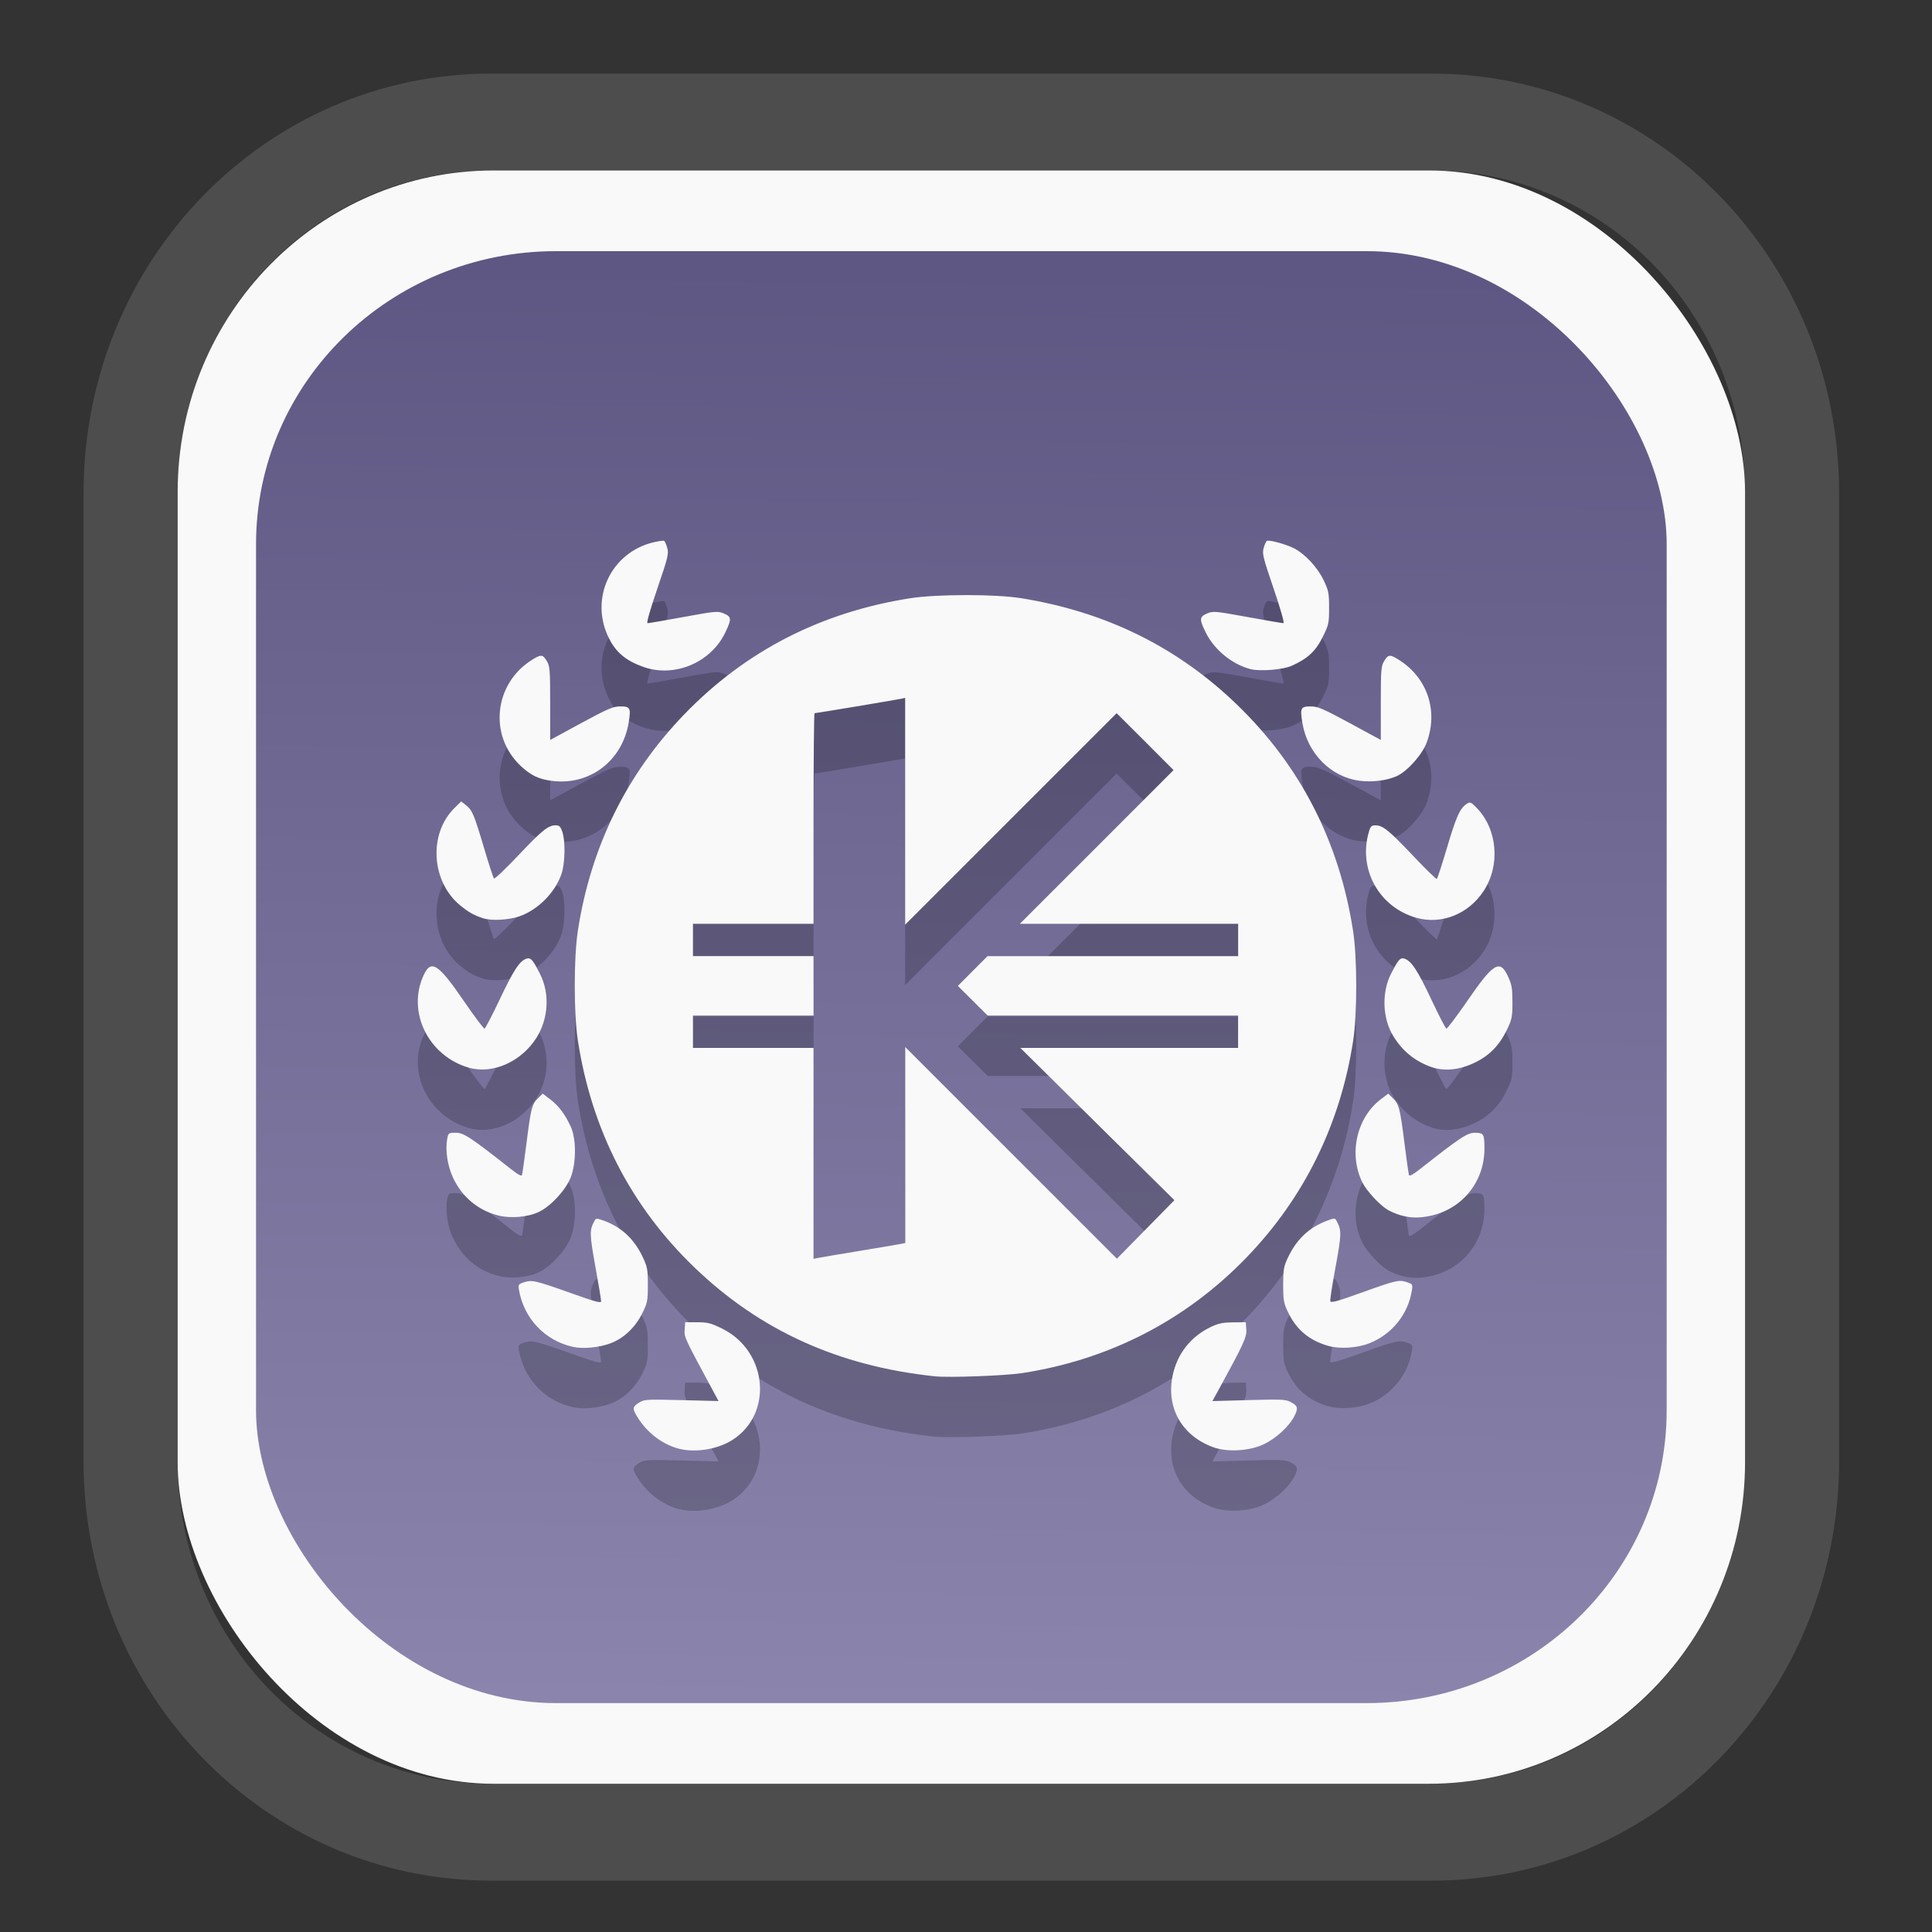 <?xml version="1.0" encoding="UTF-8" standalone="no"?>
<svg
   width="64"
   height="64"
   version="1.1"
   id="svg73"
   sodipodi:docname="system-software-install.svg"
   inkscape:version="1.3.2 (091e20ef0f, 2023-11-25)"
   xmlns:inkscape="http://www.inkscape.org/namespaces/inkscape"
   xmlns:sodipodi="http://sodipodi.sourceforge.net/DTD/sodipodi-0.dtd"
   xmlns:xlink="http://www.w3.org/1999/xlink"
   xmlns="http://www.w3.org/2000/svg"
   xmlns:svg="http://www.w3.org/2000/svg"
   xmlns:rdf="http://www.w3.org/1999/02/22-rdf-syntax-ns#"
   xmlns:cc="http://creativecommons.org/ns#"
   xmlns:dc="http://purl.org/dc/elements/1.1/">
  <rect width="100%" height="100%" fill="#333333" stroke="none"/>
  <sodipodi:namedview
     pagecolor="#f5f7fa"
     bordercolor="#666666"
     borderopacity="1"
     objecttolerance="10"
     gridtolerance="10"
     guidetolerance="10"
     inkscape:pageopacity="0"
     inkscape:pageshadow="2"
     inkscape:window-width="1377"
     inkscape:window-height="886"
     id="namedview75"
     showgrid="false"
     inkscape:zoom="8.8940774"
     inkscape:cx="30.469715"
     inkscape:cy="28.16481"
     inkscape:window-x="55"
     inkscape:window-y="98"
     inkscape:window-maximized="0"
     inkscape:current-layer="g877"
     inkscape:document-rotation="0"
     inkscape:pagecheckerboard="0"
     inkscape:showpageshadow="2"
     inkscape:deskcolor="#d1d1d1" />
  <defs
     id="defs29">
    <linearGradient
       id="linearGradient5"
       inkscape:collect="always">
      <stop
         style="stop-color:#5e5783;stop-opacity:1;"
         offset="0"
         id="stop5" />
      <stop
         style="stop-color:#8b85ad;stop-opacity:1;"
         offset="1"
         id="stop6" />
    </linearGradient>
    <inkscape:path-effect
       effect="powerclip"
       id="path-effect1980"
       is_visible="true"
       lpeversion="1"
       inverse="true"
       flatten="false"
       hide_clip="false"
       message="Use fill-rule evenodd on &lt;b&gt;fill and stroke&lt;/b&gt; dialog if no flatten result after convert clip to paths." />
    <clipPath
       clipPathUnits="userSpaceOnUse"
       id="clipPath1976">
      <rect
         x="9.678"
         y="9.925"
         width="43.343"
         height="44.613"
         rx="8.669"
         ry="8.923"
         fill="url(#linearGradient862)"
         stroke-width="2.968"
         id="rect1978"
         style="display:none;fill:#333333;fill-opacity:1"
         d="m 18.347,9.925 h 26.005 c 4.803,0 8.669,3.98 8.669,8.923 v 26.767 c 0,4.943 -3.866,8.923 -8.669,8.923 h -26.005 c -4.803,0 -8.669,-3.98 -8.669,-8.923 V 18.848 c 0,-4.943 3.866,-8.923 8.669,-8.923 z" />
      <path
         id="lpe_path-effect1980"
         style="fill:#333333;fill-opacity:1"
         class="powerclip"
         d="M 2.076,2.246 H 60.624 V 62.217 H 2.076 Z M 18.347,9.925 c -4.803,0 -8.669,3.98 -8.669,8.923 v 26.767 c 0,4.943 3.866,8.923 8.669,8.923 h 26.005 c 4.803,0 8.669,-3.98 8.669,-8.923 V 18.848 c 0,-4.943 -3.866,-8.923 -8.669,-8.923 z" />
    </clipPath>
    <linearGradient
       inkscape:collect="always"
       xlink:href="#linearGradient5"
       id="linearGradient6"
       x1="33.786"
       y1="12.971"
       x2="33.376"
       y2="52.289"
       gradientUnits="userSpaceOnUse"
       gradientTransform="matrix(1.1,0,0,1.1,-3.185,-3.234)" />
  </defs>
  <g
     id="g877"
     transform="matrix(1.1,0,0,1.1,-3.185,-3.207)">
    <path
       d="m 18.347,7.246 c -6.244,0 -11.271,5.174 -11.271,11.602 v 26.767 c 0,6.427 5.027,11.602 11.271,11.602 h 26.005 c 6.244,0 11.271,-5.174 11.271,-11.602 V 18.848 c 0,-6.427 -5.027,-11.602 -11.271,-11.602 z"
       fill="url(#linearGradient910)"
       stroke-width="3.324"
       id="path33"
       style="fill:#4d4d4d;fill-opacity:1"
       clip-path="url(#clipPath1976)"
       inkscape:path-effect="#path-effect1980"
       inkscape:original-d="m 18.347203,7.2464043 c -6.244452,0 -11.2714308,5.1741617 -11.2714308,11.6016437 v 26.767119 c 0,6.427394 5.0268918,11.601644 11.2714308,11.601644 h 26.005262 c 6.244452,0 11.271431,-5.174161 11.271431,-11.601644 V 18.848048 c 0,-6.427393 -5.026893,-11.6016437 -11.271431,-11.6016437 z"
       transform="matrix(1.089,0,0,1.089,-2.294,-2.759)" />
    <rect
       x="8.246"
       y="8.049"
       width="47.201"
       height="48.584"
       rx="9.512"
       ry="9.678"
       fill="url(#linearGradient862)"
       stroke-width="3.232"
       id="rect35-7"
       style="opacity:1;fill:#f9f9f9;fill-opacity:1" />
    <rect
       x="10.606"
       y="10.479"
       width="42.481"
       height="43.725"
       rx="9.034"
       ry="8.82"
       fill="url(#linearGradient862)"
       stroke-width="2.909"
       id="rect35-7-3"
       style="fill:url(#linearGradient6)" />
    <path
       id="path1-7"
       style="fill:#000000;stroke-width:0.051;opacity:0.2"
       d="m 41.088,21.016 c -0.021,-1.12e-4 -0.036,0.002 -0.044,0.007 -0.022,0.014 -0.065,0.11 -0.094,0.215 -0.048,0.172 -0.018,0.286 0.302,1.225 0.21,0.617 0.328,1.036 0.293,1.037 -0.032,5e-4 -0.519,-0.082 -1.081,-0.185 -0.976,-0.178 -1.033,-0.184 -1.216,-0.107 -0.236,0.099 -0.24,0.176 -0.039,0.579 0.26,0.52 0.794,0.955 1.346,1.097 0.286,0.074 0.968,0.019 1.236,-0.099 0.478,-0.211 0.727,-0.442 0.936,-0.865 0.182,-0.369 0.194,-0.417 0.194,-0.879 0,-0.443 -0.015,-0.52 -0.163,-0.833 -0.185,-0.392 -0.554,-0.79 -0.891,-0.964 -0.211,-0.109 -0.63,-0.228 -0.776,-0.229 z m -18.228,0.002 c -0.057,0.001 -0.166,0.019 -0.281,0.046 -1.287,0.304 -1.937,1.691 -1.351,2.88 0.214,0.434 0.519,0.69 1.046,0.875 0.938,0.329 2.03,-0.131 2.464,-1.039 0.194,-0.405 0.189,-0.473 -0.044,-0.572 -0.183,-0.077 -0.241,-0.072 -1.216,0.107 -0.563,0.103 -1.05,0.187 -1.083,0.186 -0.037,-8.93e-4 0.079,-0.407 0.295,-1.039 0.321,-0.939 0.348,-1.053 0.3,-1.225 -0.029,-0.104 -0.07,-0.201 -0.092,-0.215 -0.005,-0.003 -0.018,-0.006 -0.037,-0.005 z m 9.134,1.637 c -0.637,-1.32e-4 -1.277,0.03 -1.685,0.094 -2.689,0.42 -4.964,1.59 -6.804,3.494 -1.739,1.8 -2.817,3.99 -3.207,6.516 -0.126,0.818 -0.125,2.511 0.002,3.324 0.418,2.683 1.591,4.968 3.493,6.804 1.98,1.911 4.355,2.989 7.257,3.294 0.427,0.045 2.12,-0.018 2.635,-0.098 2.627,-0.406 4.928,-1.594 6.752,-3.484 1.731,-1.793 2.821,-4.008 3.207,-6.516 0.126,-0.818 0.125,-2.512 -0.002,-3.324 -0.418,-2.686 -1.588,-4.964 -3.493,-6.804 -1.793,-1.732 -3.939,-2.792 -6.49,-3.205 -0.395,-0.064 -1.028,-0.096 -1.665,-0.096 z M 19.192,24.482 c -0.064,-0.003 -0.15,0.043 -0.295,0.135 -1.126,0.719 -1.285,2.27 -0.327,3.176 0.304,0.287 0.542,0.404 0.943,0.456 1.138,0.148 2.122,-0.597 2.314,-1.752 0.073,-0.443 0.049,-0.49 -0.252,-0.49 -0.213,6.8e-5 -0.368,0.065 -1.179,0.504 l -0.932,0.506 v -1.106 c -1.74e-4,-1.013 -0.01,-1.121 -0.103,-1.273 -0.062,-0.102 -0.104,-0.153 -0.169,-0.156 z m 25.559,0 c -0.064,0.003 -0.108,0.054 -0.17,0.156 -0.093,0.152 -0.103,0.26 -0.103,1.273 v 1.106 l -0.932,-0.506 c -0.811,-0.439 -0.966,-0.504 -1.179,-0.504 -0.302,-9.5e-5 -0.325,0.046 -0.25,0.499 0.152,0.917 0.857,1.628 1.724,1.74 0.373,0.048 0.799,-0.003 1.103,-0.133 0.318,-0.136 0.776,-0.644 0.914,-1.014 0.354,-0.947 0.031,-1.935 -0.813,-2.48 -0.144,-0.093 -0.229,-0.139 -0.293,-0.137 z m -14.597,1.266 v 3.416 3.416 l 3.185,-3.185 3.184,-3.184 0.858,0.856 0.856,0.858 -2.314,2.315 -2.315,2.314 h 3.287 3.287 v 0.487 0.487 h -3.773 -3.775 l -0.446,0.447 -0.447,0.449 0.449,0.447 0.449,0.446 h 3.771 3.771 v 0.487 0.487 h -3.279 -3.279 l 2.319,2.294 2.321,2.292 -0.866,0.881 -0.866,0.881 -3.187,-3.187 -3.187,-3.187 v 2.951 2.949 l -0.14,0.03 c -0.077,0.016 -0.636,0.11 -1.241,0.21 -0.605,0.099 -1.162,0.194 -1.239,0.21 l -0.142,0.028 v -3.177 -3.175 h -1.815 -1.816 v -0.487 -0.487 h 1.816 1.815 v -0.895 -0.895 h -1.815 -1.816 v -0.487 -0.487 h 1.816 1.815 v -3.171 c 0,-1.744 0.014,-3.171 0.03,-3.171 0.047,0 2.49,-0.408 2.617,-0.437 z m -13.37,3.12 -0.197,0.194 c -0.796,0.776 -0.709,2.229 0.178,2.946 0.253,0.204 0.396,0.285 0.678,0.378 0.25,0.083 0.78,0.054 1.099,-0.059 0.557,-0.197 1.069,-0.713 1.262,-1.273 0.109,-0.316 0.123,-0.994 0.025,-1.275 -0.053,-0.152 -0.093,-0.192 -0.194,-0.192 -0.23,0 -0.407,0.142 -1.12,0.895 -0.388,0.41 -0.723,0.729 -0.744,0.707 -0.021,-0.022 -0.157,-0.443 -0.304,-0.936 -0.299,-1.006 -0.35,-1.123 -0.545,-1.277 z m 30.375,0.036 c -0.028,-0.002 -0.055,0.011 -0.092,0.036 -0.206,0.135 -0.316,0.379 -0.591,1.307 -0.152,0.513 -0.292,0.943 -0.311,0.955 -0.019,0.012 -0.343,-0.304 -0.719,-0.701 -0.721,-0.762 -0.906,-0.912 -1.131,-0.913 -0.116,-1.6e-4 -0.148,0.031 -0.195,0.192 -0.332,1.128 0.305,2.278 1.435,2.594 0.754,0.211 1.564,-0.113 2.021,-0.81 0.508,-0.774 0.415,-1.86 -0.211,-2.502 -0.108,-0.111 -0.158,-0.155 -0.204,-0.158 z m -28.363,4.689 c -0.014,0.001 -0.029,0.004 -0.044,0.009 -0.206,0.066 -0.387,0.341 -0.799,1.211 -0.23,0.486 -0.44,0.889 -0.465,0.897 -0.025,0.008 -0.306,-0.367 -0.625,-0.833 -0.776,-1.132 -0.987,-1.264 -1.214,-0.767 -0.503,1.098 0.146,2.421 1.36,2.775 0.715,0.208 1.579,-0.171 2.038,-0.893 0.365,-0.574 0.411,-1.332 0.114,-1.923 -0.191,-0.38 -0.265,-0.483 -0.364,-0.476 z m 26.328,0 c -0.089,0.009 -0.165,0.123 -0.343,0.476 -0.282,0.561 -0.252,1.333 0.071,1.863 0.272,0.445 0.633,0.744 1.12,0.925 0.404,0.15 0.874,0.105 1.353,-0.131 0.438,-0.216 0.73,-0.519 0.959,-0.998 0.144,-0.3 0.159,-0.38 0.158,-0.819 -4.55e-4,-0.419 -0.02,-0.527 -0.138,-0.781 -0.241,-0.515 -0.436,-0.394 -1.222,0.749 -0.321,0.466 -0.605,0.841 -0.63,0.833 -0.026,-0.008 -0.232,-0.409 -0.46,-0.893 -0.406,-0.863 -0.594,-1.148 -0.803,-1.214 -0.024,-0.007 -0.045,-0.011 -0.066,-0.009 z m -25.884,4.075 -0.144,0.14 c -0.181,0.174 -0.212,0.293 -0.348,1.371 -0.06,0.478 -0.121,0.902 -0.133,0.939 -0.015,0.047 -0.123,-0.013 -0.341,-0.185 -1.209,-0.952 -1.415,-1.087 -1.65,-1.087 -0.219,-10e-7 -0.228,0.006 -0.261,0.185 -0.063,0.335 0.009,0.813 0.174,1.165 0.273,0.584 0.751,0.985 1.365,1.142 0.377,0.096 0.904,0.048 1.23,-0.112 0.36,-0.176 0.799,-0.654 0.95,-1.035 0.169,-0.426 0.17,-1.16 0.004,-1.523 -0.173,-0.377 -0.362,-0.63 -0.618,-0.826 z m 25.462,0 -0.229,0.174 c -0.73,0.558 -0.97,1.663 -0.545,2.509 0.124,0.247 0.505,0.66 0.748,0.81 0.1,0.062 0.287,0.139 0.415,0.174 0.299,0.081 0.544,0.084 0.882,0.012 0.961,-0.204 1.626,-1.03 1.626,-2.019 0,-0.446 -0.021,-0.481 -0.286,-0.481 -0.231,-1e-6 -0.442,0.139 -1.646,1.087 -0.218,0.172 -0.326,0.231 -0.341,0.185 -0.012,-0.038 -0.073,-0.461 -0.133,-0.939 -0.136,-1.078 -0.167,-1.197 -0.348,-1.371 z m -1.632,3.764 c -0.038,-0.002 -0.099,0.021 -0.222,0.067 -0.537,0.204 -0.912,0.562 -1.172,1.117 -0.123,0.263 -0.138,0.359 -0.138,0.81 0,0.447 0.016,0.547 0.135,0.801 0.255,0.545 0.648,0.876 1.232,1.04 0.341,0.096 0.864,0.062 1.225,-0.08 0.684,-0.269 1.171,-0.875 1.284,-1.593 0.027,-0.175 0.018,-0.191 -0.128,-0.241 -0.253,-0.088 -0.328,-0.073 -1.346,0.293 -0.792,0.285 -0.972,0.333 -0.984,0.268 -0.008,-0.044 0.064,-0.511 0.162,-1.039 0.177,-0.962 0.181,-1.088 0.036,-1.36 -0.029,-0.054 -0.045,-0.082 -0.083,-0.083 z m -22.202,0.004 c -0.036,0.004 -0.053,0.031 -0.08,0.082 -0.141,0.263 -0.137,0.394 0.036,1.353 0.096,0.531 0.174,1.002 0.174,1.048 1.82e-4,0.066 -0.175,0.018 -0.907,-0.243 -1.069,-0.381 -1.177,-0.405 -1.415,-0.327 -0.166,0.055 -0.178,0.072 -0.153,0.222 0.145,0.866 0.782,1.538 1.632,1.724 0.302,0.066 0.784,0.02 1.126,-0.108 0.398,-0.149 0.748,-0.48 0.959,-0.909 0.154,-0.312 0.165,-0.376 0.165,-0.85 0,-0.467 -0.013,-0.542 -0.158,-0.847 -0.257,-0.542 -0.65,-0.905 -1.186,-1.094 -0.103,-0.036 -0.156,-0.054 -0.192,-0.05 z m 2.662,3.116 -0.016,0.22 c -0.016,0.229 -0.008,0.247 0.794,1.733 l 0.227,0.421 -1.117,-0.028 c -1.066,-0.026 -1.123,-0.023 -1.282,0.078 -0.203,0.129 -0.206,0.18 -0.021,0.469 0.272,0.427 0.69,0.751 1.149,0.895 0.504,0.158 1.217,0.056 1.685,-0.241 1.238,-0.786 1.066,-2.676 -0.305,-3.354 -0.34,-0.168 -0.438,-0.192 -0.753,-0.192 z m 16.882,0 -0.384,0.004 c -0.307,0.003 -0.441,0.03 -0.671,0.14 -0.604,0.289 -1.011,0.807 -1.147,1.46 -0.202,0.969 0.274,1.813 1.218,2.159 0.422,0.155 1.087,0.118 1.52,-0.085 0.371,-0.174 0.768,-0.538 0.927,-0.85 0.124,-0.243 0.105,-0.313 -0.117,-0.428 -0.149,-0.077 -0.293,-0.083 -1.261,-0.055 l -1.09,0.03 0.202,-0.369 c 0.736,-1.346 0.835,-1.56 0.819,-1.784 z" />
    <path
       id="path1"
       style="fill:#f9f9f9;stroke-width:0.051"
       d="m 41.088,19.198 c -0.021,-1.12e-4 -0.036,0.002 -0.044,0.007 -0.022,0.014 -0.065,0.11 -0.094,0.215 -0.048,0.172 -0.018,0.286 0.302,1.225 0.21,0.617 0.328,1.036 0.293,1.037 -0.032,5e-4 -0.519,-0.082 -1.081,-0.185 -0.976,-0.178 -1.033,-0.184 -1.216,-0.107 -0.236,0.099 -0.24,0.176 -0.039,0.579 0.26,0.52 0.794,0.955 1.346,1.097 0.286,0.074 0.968,0.019 1.236,-0.099 0.478,-0.211 0.727,-0.442 0.936,-0.865 0.182,-0.369 0.194,-0.417 0.194,-0.879 0,-0.443 -0.015,-0.52 -0.163,-0.833 C 42.57,20 42.201,19.601 41.864,19.427 41.653,19.319 41.234,19.199 41.088,19.198 Z m -18.228,0.002 c -0.057,0.001 -0.166,0.019 -0.281,0.046 -1.287,0.304 -1.937,1.691 -1.351,2.88 0.214,0.434 0.519,0.69 1.046,0.875 0.938,0.329 2.03,-0.131 2.464,-1.039 0.194,-0.405 0.189,-0.473 -0.044,-0.572 -0.183,-0.077 -0.241,-0.072 -1.216,0.107 -0.563,0.103 -1.05,0.187 -1.083,0.186 -0.037,-8.93e-4 0.079,-0.407 0.295,-1.039 0.321,-0.939 0.348,-1.053 0.3,-1.225 -0.029,-0.104 -0.07,-0.201 -0.092,-0.215 -0.005,-0.003 -0.018,-0.006 -0.037,-0.005 z m 9.134,1.637 c -0.637,-1.32e-4 -1.277,0.03 -1.685,0.094 -2.689,0.42 -4.964,1.59 -6.804,3.494 -1.739,1.8 -2.817,3.99 -3.207,6.516 -0.126,0.818 -0.125,2.511 0.002,3.324 0.418,2.683 1.591,4.968 3.493,6.804 1.98,1.911 4.355,2.989 7.257,3.294 0.427,0.045 2.12,-0.018 2.635,-0.098 2.627,-0.406 4.928,-1.594 6.752,-3.484 1.731,-1.793 2.821,-4.008 3.207,-6.516 0.126,-0.818 0.125,-2.512 -0.002,-3.324 -0.418,-2.686 -1.588,-4.964 -3.493,-6.804 -1.793,-1.732 -3.939,-2.792 -6.49,-3.205 -0.395,-0.064 -1.028,-0.096 -1.665,-0.096 z M 19.192,22.664 c -0.064,-0.003 -0.15,0.043 -0.295,0.135 -1.126,0.719 -1.285,2.27 -0.327,3.176 0.304,0.287 0.542,0.404 0.943,0.456 1.138,0.148 2.122,-0.597 2.314,-1.752 0.073,-0.443 0.049,-0.49 -0.252,-0.49 -0.213,6.8e-5 -0.368,0.065 -1.179,0.504 l -0.932,0.506 v -1.106 c -1.74e-4,-1.013 -0.01,-1.121 -0.103,-1.273 -0.062,-0.102 -0.104,-0.153 -0.169,-0.156 z m 25.559,0 c -0.064,0.003 -0.108,0.054 -0.17,0.156 -0.093,0.152 -0.103,0.26 -0.103,1.273 v 1.106 l -0.932,-0.506 c -0.811,-0.439 -0.966,-0.504 -1.179,-0.504 -0.302,-9.5e-5 -0.325,0.046 -0.25,0.499 0.152,0.917 0.857,1.628 1.724,1.74 0.373,0.048 0.799,-0.003 1.103,-0.133 0.318,-0.136 0.776,-0.644 0.914,-1.014 0.354,-0.947 0.031,-1.935 -0.813,-2.48 -0.144,-0.093 -0.229,-0.139 -0.293,-0.137 z m -14.597,1.266 v 3.416 3.416 l 3.185,-3.185 3.184,-3.184 0.858,0.856 0.856,0.858 -2.314,2.315 -2.315,2.314 h 3.287 3.287 v 0.487 0.487 h -3.773 -3.775 l -0.446,0.447 -0.447,0.449 0.449,0.447 0.449,0.446 h 3.771 3.771 v 0.487 0.487 h -3.279 -3.279 l 2.319,2.294 2.321,2.292 -0.866,0.881 -0.866,0.881 -3.187,-3.187 -3.187,-3.187 v 2.951 2.949 l -0.14,0.03 c -0.077,0.016 -0.636,0.11 -1.241,0.21 -0.605,0.099 -1.162,0.194 -1.239,0.21 l -0.142,0.028 v -3.177 -3.175 h -1.815 -1.816 v -0.487 -0.487 h 1.816 1.815 v -0.895 -0.895 h -1.815 -1.816 v -0.487 -0.487 h 1.816 1.815 V 27.565 c 0,-1.744 0.014,-3.171 0.03,-3.171 0.047,0 2.49,-0.408 2.617,-0.437 z m -13.37,3.12 -0.197,0.194 c -0.796,0.776 -0.709,2.229 0.178,2.946 0.253,0.204 0.396,0.285 0.678,0.378 0.25,0.083 0.78,0.054 1.099,-0.059 0.557,-0.197 1.069,-0.713 1.262,-1.273 0.109,-0.316 0.123,-0.994 0.025,-1.275 -0.053,-0.152 -0.093,-0.192 -0.194,-0.192 -0.23,0 -0.407,0.142 -1.12,0.895 -0.388,0.41 -0.723,0.729 -0.744,0.707 -0.021,-0.022 -0.157,-0.443 -0.304,-0.936 -0.299,-1.006 -0.35,-1.123 -0.545,-1.277 z m 30.375,0.036 c -0.028,-0.002 -0.055,0.011 -0.092,0.036 -0.206,0.135 -0.316,0.379 -0.591,1.307 -0.152,0.513 -0.292,0.943 -0.311,0.955 -0.019,0.012 -0.343,-0.304 -0.719,-0.701 -0.721,-0.762 -0.906,-0.912 -1.131,-0.913 -0.116,-1.6e-4 -0.148,0.031 -0.195,0.192 -0.332,1.128 0.305,2.278 1.435,2.594 0.754,0.211 1.564,-0.113 2.021,-0.81 0.508,-0.774 0.415,-1.86 -0.211,-2.502 -0.108,-0.111 -0.158,-0.155 -0.204,-0.158 z m -28.363,4.689 c -0.014,10e-4 -0.029,0.004 -0.044,0.009 -0.206,0.066 -0.387,0.341 -0.799,1.211 -0.23,0.486 -0.44,0.889 -0.465,0.897 -0.025,0.008 -0.306,-0.367 -0.625,-0.833 -0.776,-1.132 -0.987,-1.264 -1.214,-0.767 -0.503,1.098 0.146,2.421 1.36,2.775 0.715,0.208 1.579,-0.171 2.038,-0.893 0.365,-0.574 0.411,-1.332 0.114,-1.923 -0.191,-0.38 -0.265,-0.483 -0.364,-0.476 z m 26.328,0 c -0.089,0.009 -0.165,0.123 -0.343,0.476 -0.282,0.561 -0.252,1.333 0.071,1.863 0.272,0.445 0.633,0.744 1.12,0.925 0.404,0.15 0.874,0.105 1.353,-0.131 0.438,-0.216 0.73,-0.519 0.959,-0.998 0.144,-0.3 0.159,-0.38 0.158,-0.819 -4.55e-4,-0.419 -0.02,-0.527 -0.138,-0.781 -0.241,-0.515 -0.436,-0.394 -1.222,0.749 -0.321,0.466 -0.605,0.841 -0.63,0.833 -0.026,-0.008 -0.232,-0.409 -0.46,-0.893 -0.406,-0.863 -0.594,-1.148 -0.803,-1.214 -0.024,-0.007 -0.045,-0.011 -0.066,-0.009 z m -25.884,4.075 -0.144,0.14 c -0.181,0.174 -0.212,0.293 -0.348,1.371 -0.06,0.478 -0.121,0.902 -0.133,0.939 -0.015,0.047 -0.123,-0.013 -0.341,-0.185 -1.209,-0.952 -1.415,-1.087 -1.65,-1.087 -0.219,-10e-7 -0.228,0.006 -0.261,0.185 -0.063,0.335 0.009,0.813 0.174,1.165 0.273,0.584 0.751,0.985 1.365,1.142 0.377,0.096 0.904,0.048 1.23,-0.112 0.36,-0.176 0.799,-0.654 0.95,-1.035 0.169,-0.426 0.17,-1.16 0.004,-1.523 -0.173,-0.377 -0.362,-0.63 -0.618,-0.826 z m 25.462,0 -0.229,0.174 c -0.73,0.558 -0.97,1.663 -0.545,2.509 0.124,0.247 0.505,0.66 0.748,0.81 0.1,0.062 0.287,0.139 0.415,0.174 0.299,0.081 0.544,0.084 0.882,0.012 0.961,-0.204 1.626,-1.03 1.626,-2.019 0,-0.446 -0.021,-0.481 -0.286,-0.481 -0.231,-1e-6 -0.442,0.139 -1.646,1.087 -0.218,0.172 -0.326,0.231 -0.341,0.185 -0.012,-0.038 -0.073,-0.461 -0.133,-0.939 -0.136,-1.078 -0.167,-1.197 -0.348,-1.371 z m -1.632,3.764 c -0.038,-0.002 -0.099,0.021 -0.222,0.067 -0.537,0.204 -0.912,0.562 -1.172,1.117 -0.123,0.263 -0.138,0.359 -0.138,0.81 0,0.447 0.016,0.547 0.135,0.801 0.255,0.545 0.648,0.876 1.232,1.04 0.341,0.096 0.864,0.062 1.225,-0.08 0.684,-0.269 1.171,-0.875 1.284,-1.593 0.027,-0.175 0.018,-0.191 -0.128,-0.241 -0.253,-0.088 -0.328,-0.073 -1.346,0.293 -0.792,0.285 -0.972,0.333 -0.984,0.268 -0.008,-0.044 0.064,-0.511 0.162,-1.039 0.177,-0.962 0.181,-1.088 0.036,-1.36 -0.029,-0.054 -0.045,-0.082 -0.083,-0.083 z m -22.202,0.004 c -0.036,0.004 -0.053,0.031 -0.08,0.082 -0.141,0.263 -0.137,0.394 0.036,1.353 0.096,0.531 0.174,1.002 0.174,1.048 1.82e-4,0.066 -0.175,0.018 -0.907,-0.243 -1.069,-0.381 -1.177,-0.405 -1.415,-0.327 -0.166,0.055 -0.178,0.072 -0.153,0.222 0.145,0.866 0.782,1.538 1.632,1.724 0.302,0.066 0.784,0.02 1.126,-0.108 0.398,-0.149 0.748,-0.48 0.959,-0.909 0.154,-0.312 0.165,-0.376 0.165,-0.85 0,-0.467 -0.013,-0.542 -0.158,-0.847 -0.257,-0.542 -0.65,-0.905 -1.186,-1.094 -0.103,-0.036 -0.156,-0.054 -0.192,-0.05 z m 2.662,3.116 -0.016,0.22 c -0.016,0.229 -0.008,0.247 0.794,1.733 l 0.227,0.421 -1.117,-0.028 c -1.066,-0.026 -1.123,-0.023 -1.282,0.078 -0.203,0.129 -0.206,0.18 -0.021,0.469 0.272,0.427 0.69,0.751 1.149,0.895 0.504,0.158 1.217,0.056 1.685,-0.241 1.238,-0.786 1.066,-2.676 -0.305,-3.354 -0.34,-0.168 -0.438,-0.192 -0.753,-0.192 z m 16.882,0 -0.384,0.004 c -0.307,0.003 -0.441,0.03 -0.671,0.14 -0.604,0.289 -1.011,0.807 -1.147,1.46 -0.202,0.969 0.274,1.813 1.218,2.159 0.422,0.155 1.087,0.118 1.52,-0.085 0.371,-0.174 0.768,-0.538 0.927,-0.85 0.124,-0.243 0.105,-0.313 -0.117,-0.428 -0.149,-0.077 -0.293,-0.083 -1.261,-0.055 l -1.09,0.03 0.202,-0.369 c 0.736,-1.346 0.835,-1.56 0.819,-1.784 z" />
    <path
       style="fill:#f5f7fa;stroke-width:0.204;fill-opacity:1"
       d=""
       id="path3" />
  </g>
</svg>
